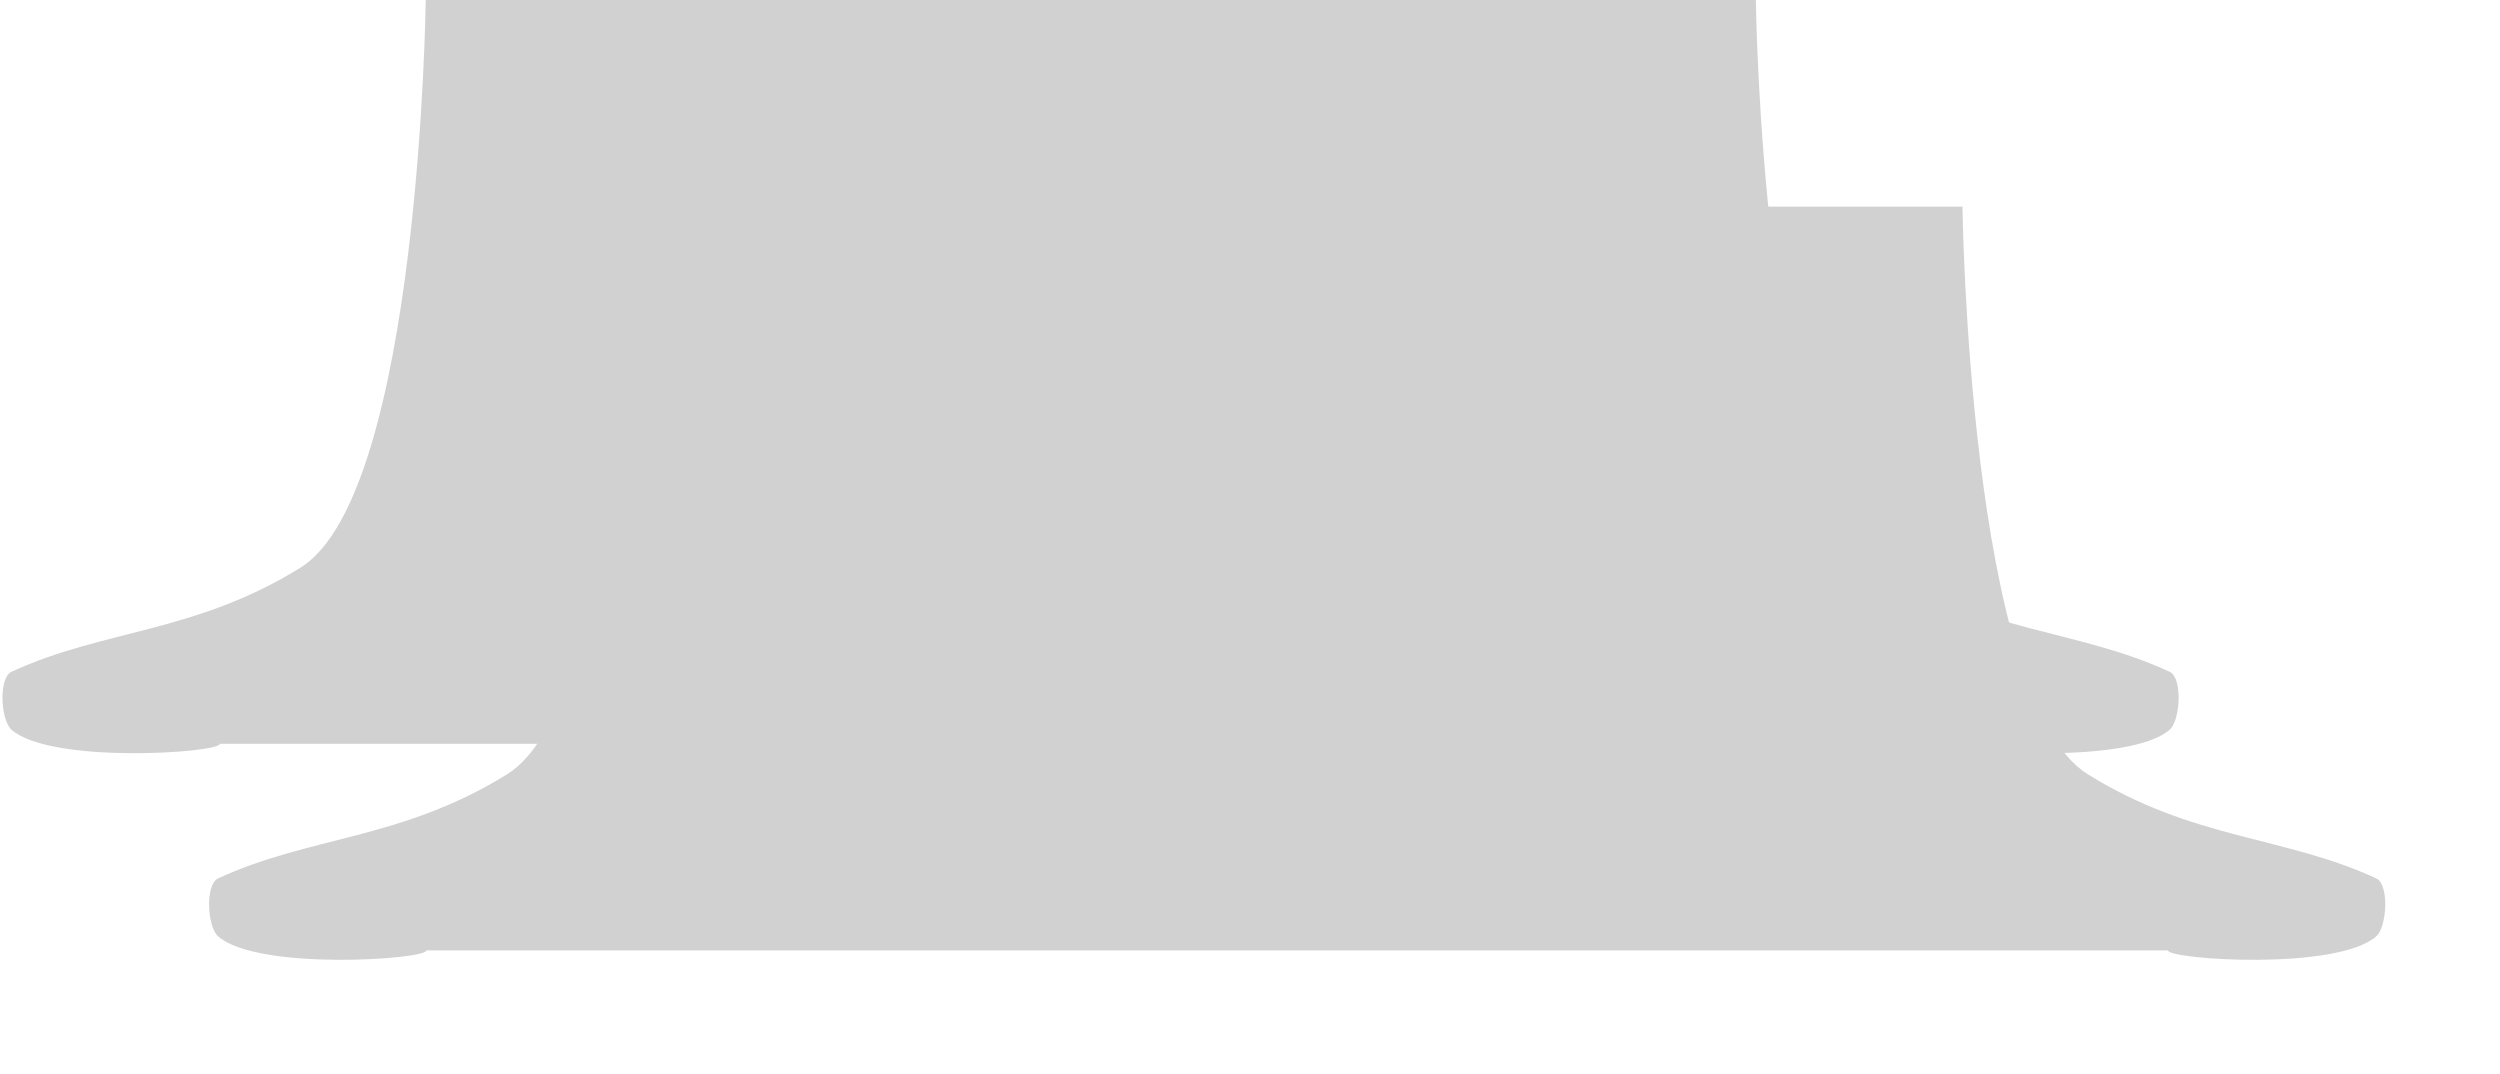 ﻿<?xml version="1.0" encoding="utf-8"?>
<svg version="1.1" xmlns:xlink="http://www.w3.org/1999/xlink" width="121px" height="52px" xmlns="http://www.w3.org/2000/svg">
  <defs>
    <filter x="104px" y="213px" width="121px" height="52px" filterUnits="userSpaceOnUse" id="filter2840">
      <feOffset dx="10" dy="10" in="SourceAlpha" result="shadowOffsetInner" />
      <feGaussianBlur stdDeviation="2.5" in="shadowOffsetInner" result="shadowGaussian" />
      <feComposite in2="shadowGaussian" operator="atop" in="SourceAlpha" result="shadowComposite" />
      <feColorMatrix type="matrix" values="0 0 0 0 0  0 0 0 0 0  0 0 0 0 0  0 0 0 0.314 0  " in="shadowComposite" />
    </filter>
    <g id="widget2841">
      <path d="M 105.012 35.318  C 105.534 34.858  105.645 32.807  105.012 32.515  C 100.572 30.458  96.133 30.648  91.043 27.47  C 85.277 23.871  84.983 0  84.983 0  L 20.606 0  C 20.606 0  20.318 23.871  14.551 27.47  C 9.435 30.648  4.995 30.458  0.555 32.515  C -0.078 32.807  0.033 34.858  0.555 35.318  C 2.47 37  10.639 36.439  10.639 36  L 94.928 36  C 94.928 36.439  103.097 37  105.012 35.318  Z " fill-rule="nonzero" fill="#d1d1d1" stroke="none" transform="matrix(1 0 0 1 104 213 )" />
    </g>
  </defs>
  <g transform="matrix(1 0 0 1 -104 -213 )">
    <use xlink:href="#widget2841" filter="url(#filter2840)" />
    <use xlink:href="#widget2841" />
  </g>
</svg>